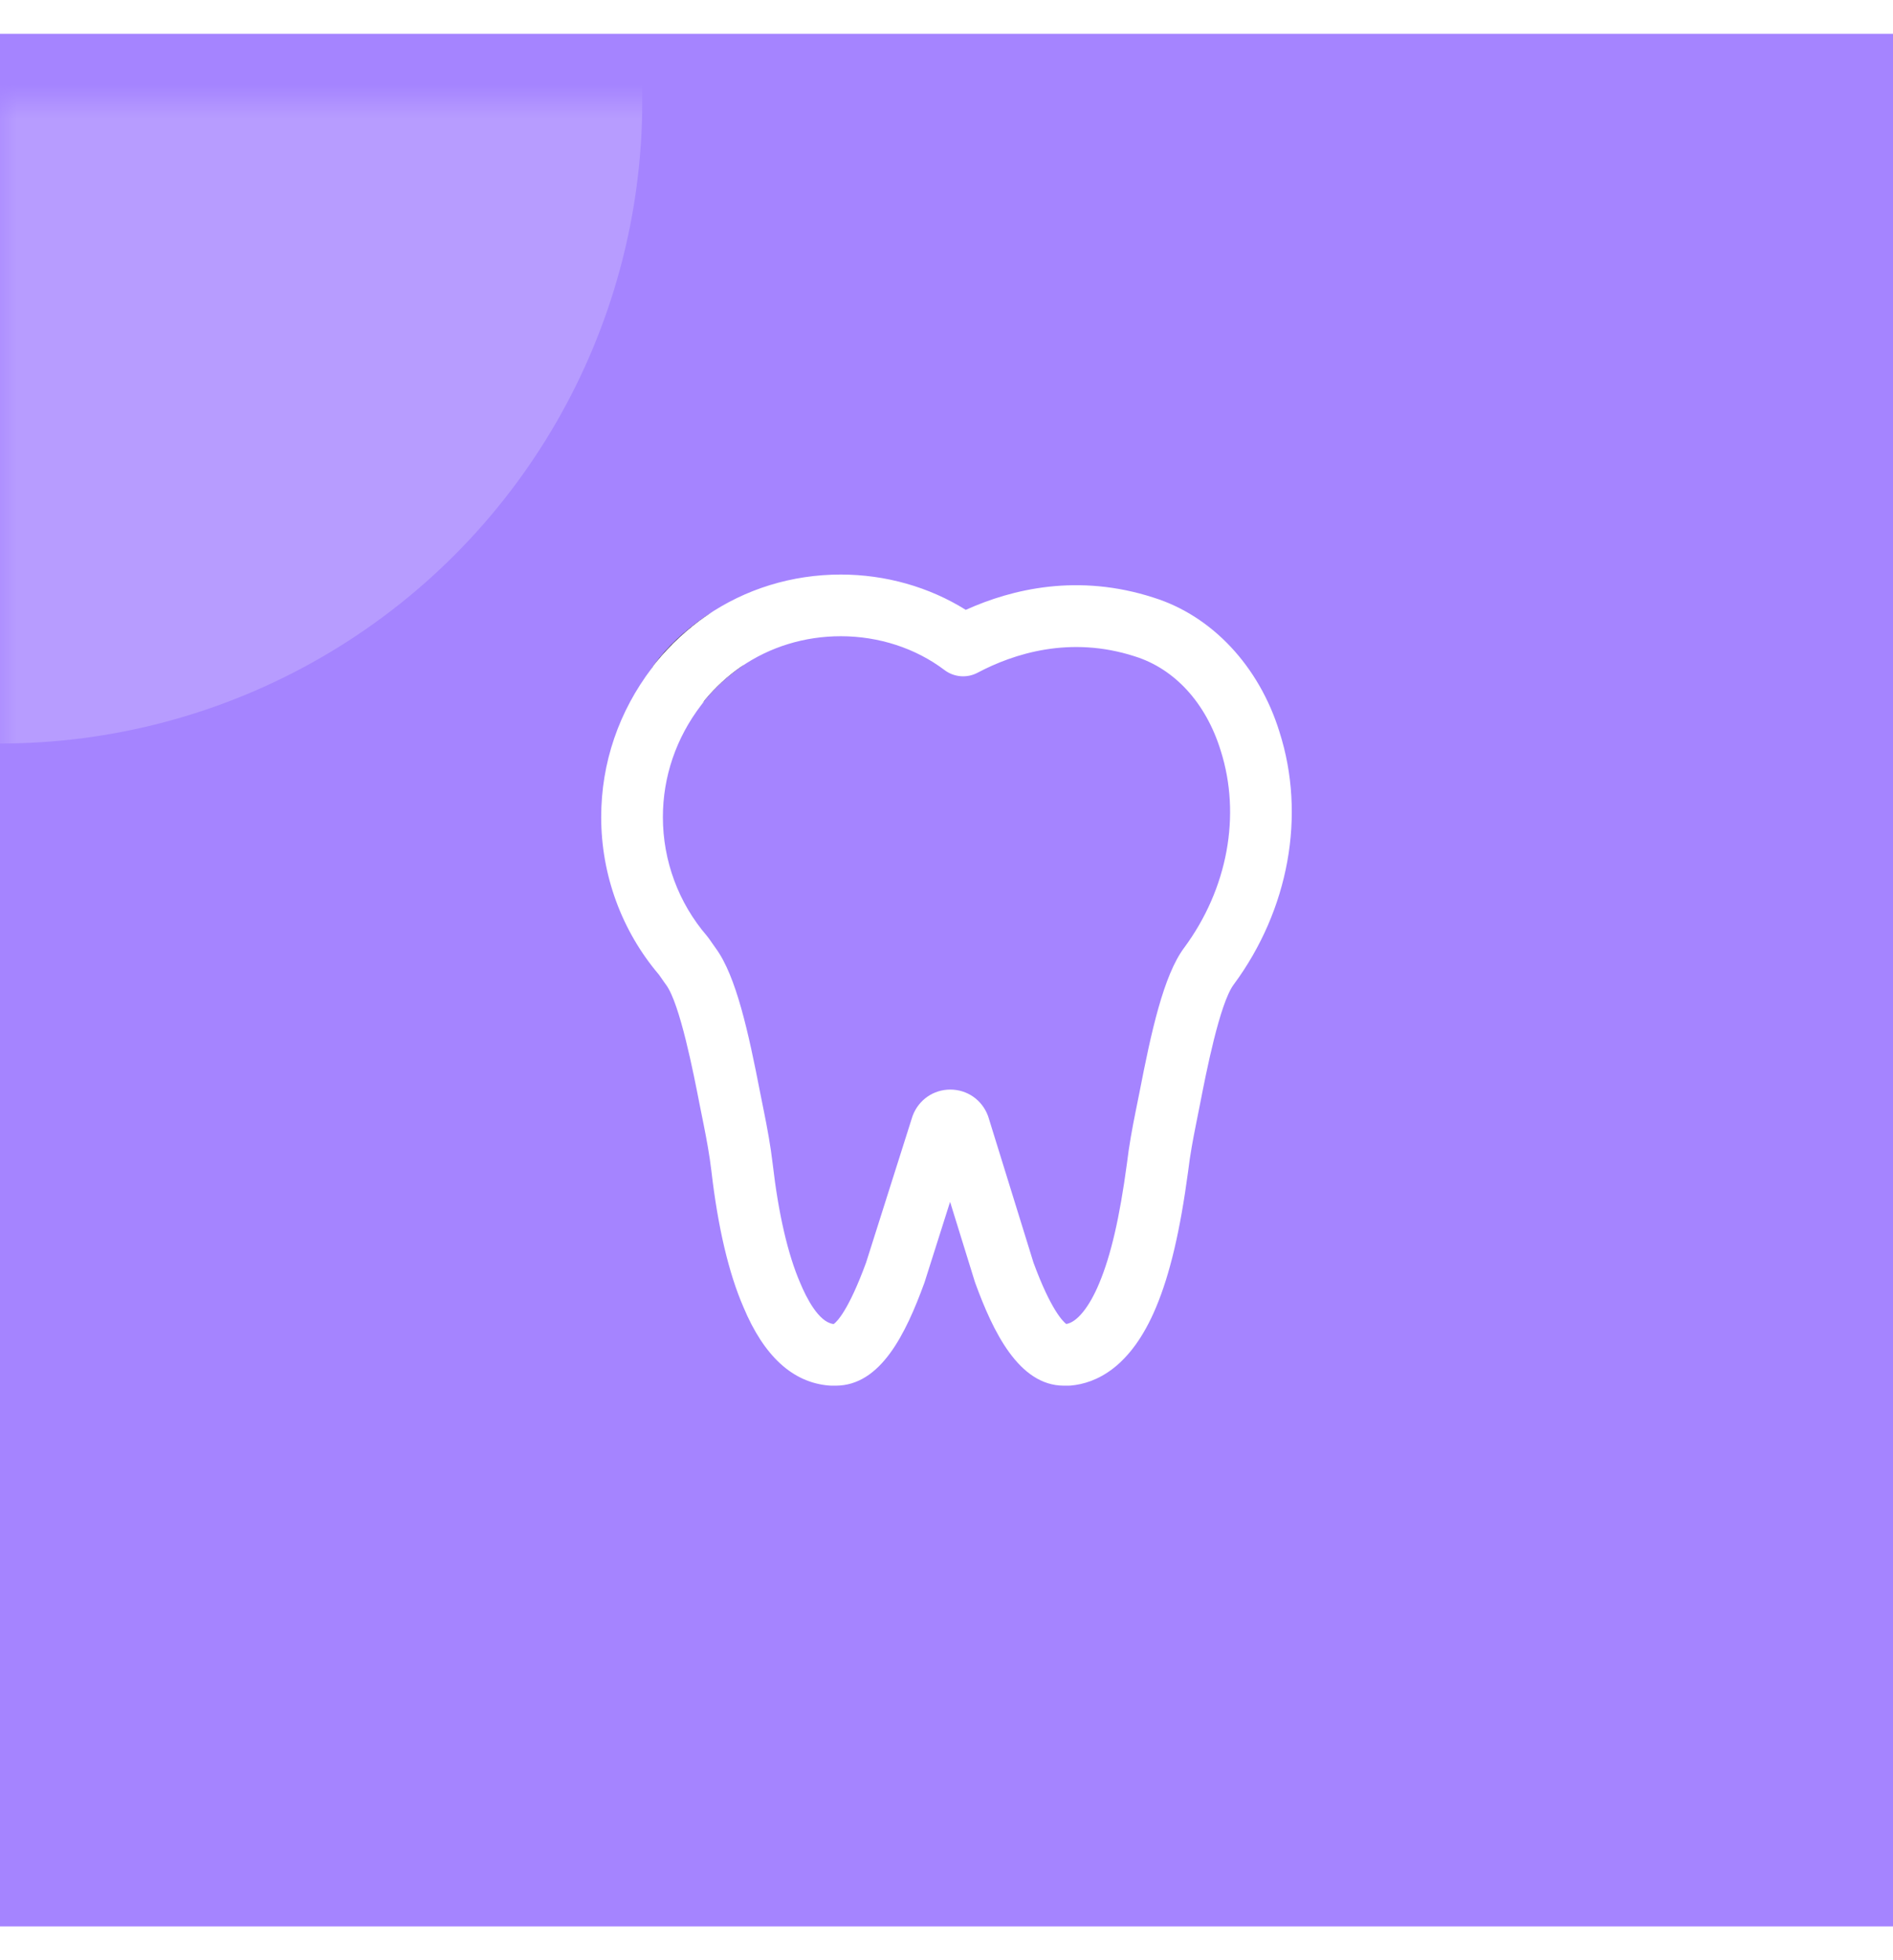 <svg width="56" height="58" viewBox="0 0 56 56" fill="none" xmlns="http://www.w3.org/2000/svg">
<rect width="56" height="56" fill="#A584FF"/>
<path d="M22.157 17.46C21.871 17.045 21.303 16.94 20.888 17.225C20.256 17.66 19.758 18.125 19.367 18.646C19.068 19.045 19.145 19.61 19.538 19.916C19.704 20.044 19.901 20.107 20.096 20.107C20.364 20.107 20.63 19.989 20.81 19.764C21.119 19.377 21.514 19.01 21.922 18.729C22.18 18.552 22.318 18.266 22.318 17.976C22.318 17.798 22.265 17.618 22.157 17.46Z" fill="black"/>
<path d="M37.851 20.659C37.249 18.71 35.853 17.223 34.128 16.683C31.899 15.96 29.944 16.424 28.57 17.045C27.488 16.368 26.196 16 24.873 16C23.432 16 22.054 16.424 20.888 17.225C20.337 17.605 19.823 18.08 19.402 18.602C19.353 18.658 19.317 18.712 19.29 18.759C18.305 20.049 17.785 21.576 17.785 23.179C17.785 24.889 18.391 26.542 19.493 27.839C19.52 27.88 19.551 27.922 19.582 27.966C19.614 28.011 19.647 28.056 19.672 28.095C19.682 28.109 19.692 28.123 19.702 28.136C20.113 28.684 20.521 30.778 20.695 31.672C20.741 31.908 20.782 32.116 20.815 32.27C20.901 32.702 20.989 33.169 21.046 33.655C21.238 35.314 21.557 36.67 21.992 37.673C22.598 39.126 23.449 39.907 24.523 39.996C24.549 39.998 24.574 40 24.599 40H24.721C26.053 40 26.794 38.467 27.342 36.967C27.347 36.954 27.351 36.942 27.355 36.929L28.106 34.561L28.838 36.924C28.843 36.938 28.847 36.953 28.853 36.968C29.369 38.379 30.134 40 31.474 40H31.596C31.622 40 31.648 39.999 31.674 39.997C32.413 39.932 33.451 39.477 34.201 37.676C34.609 36.702 34.91 35.43 35.148 33.658C35.206 33.168 35.294 32.702 35.378 32.281C35.412 32.117 35.453 31.91 35.499 31.674C35.673 30.78 36.081 28.685 36.496 28.132C38.132 25.917 38.637 23.12 37.851 20.659ZM35.032 27.041C34.421 27.858 34.056 29.533 33.708 31.325C33.664 31.549 33.625 31.746 33.59 31.912C33.496 32.38 33.401 32.89 33.337 33.43C33.123 35.024 32.863 36.148 32.517 36.972C32.223 37.678 31.861 38.124 31.544 38.175H31.542C31.444 38.1 31.084 37.748 30.574 36.362L29.243 32.065C29.238 32.047 29.232 32.031 29.226 32.014C29.049 31.543 28.612 31.239 28.112 31.239C27.613 31.239 27.176 31.543 26.999 32.014C26.994 32.029 26.989 32.044 26.984 32.059L25.621 36.359C25.099 37.781 24.759 38.107 24.665 38.175H24.647C24.213 38.111 23.854 37.397 23.672 36.96C23.308 36.122 23.027 34.907 22.859 33.444C22.794 32.892 22.698 32.381 22.602 31.902C22.569 31.746 22.53 31.548 22.486 31.323C22.141 29.548 21.779 27.886 21.178 27.063C21.145 27.014 21.106 26.96 21.067 26.906C21.035 26.861 21.003 26.817 20.978 26.778C20.957 26.747 20.934 26.718 20.91 26.689C20.072 25.716 19.61 24.469 19.61 23.179C19.61 21.98 20.001 20.835 20.741 19.866C20.783 19.816 20.815 19.769 20.84 19.727C21.145 19.354 21.527 19 21.922 18.729C22.782 18.138 23.803 17.825 24.873 17.825C26 17.825 27.089 18.181 27.941 18.826C28.225 19.041 28.607 19.071 28.919 18.905C29.985 18.341 31.655 17.799 33.574 18.422C34.753 18.791 35.676 19.802 36.11 21.205C36.721 23.119 36.317 25.302 35.032 27.041Z" fill="white"/>
<mask id="mask0_98_6" style="mask-type:alpha" maskUnits="userSpaceOnUse" x="0" y="2" width="56" height="56">
<rect y="2" width="56" height="56" fill="#4485FD"/>
</mask>
<g mask="url(#mask0_98_6)">
<circle cy="2" r="19" fill="#B79CFF"/>
</g>
</svg>
